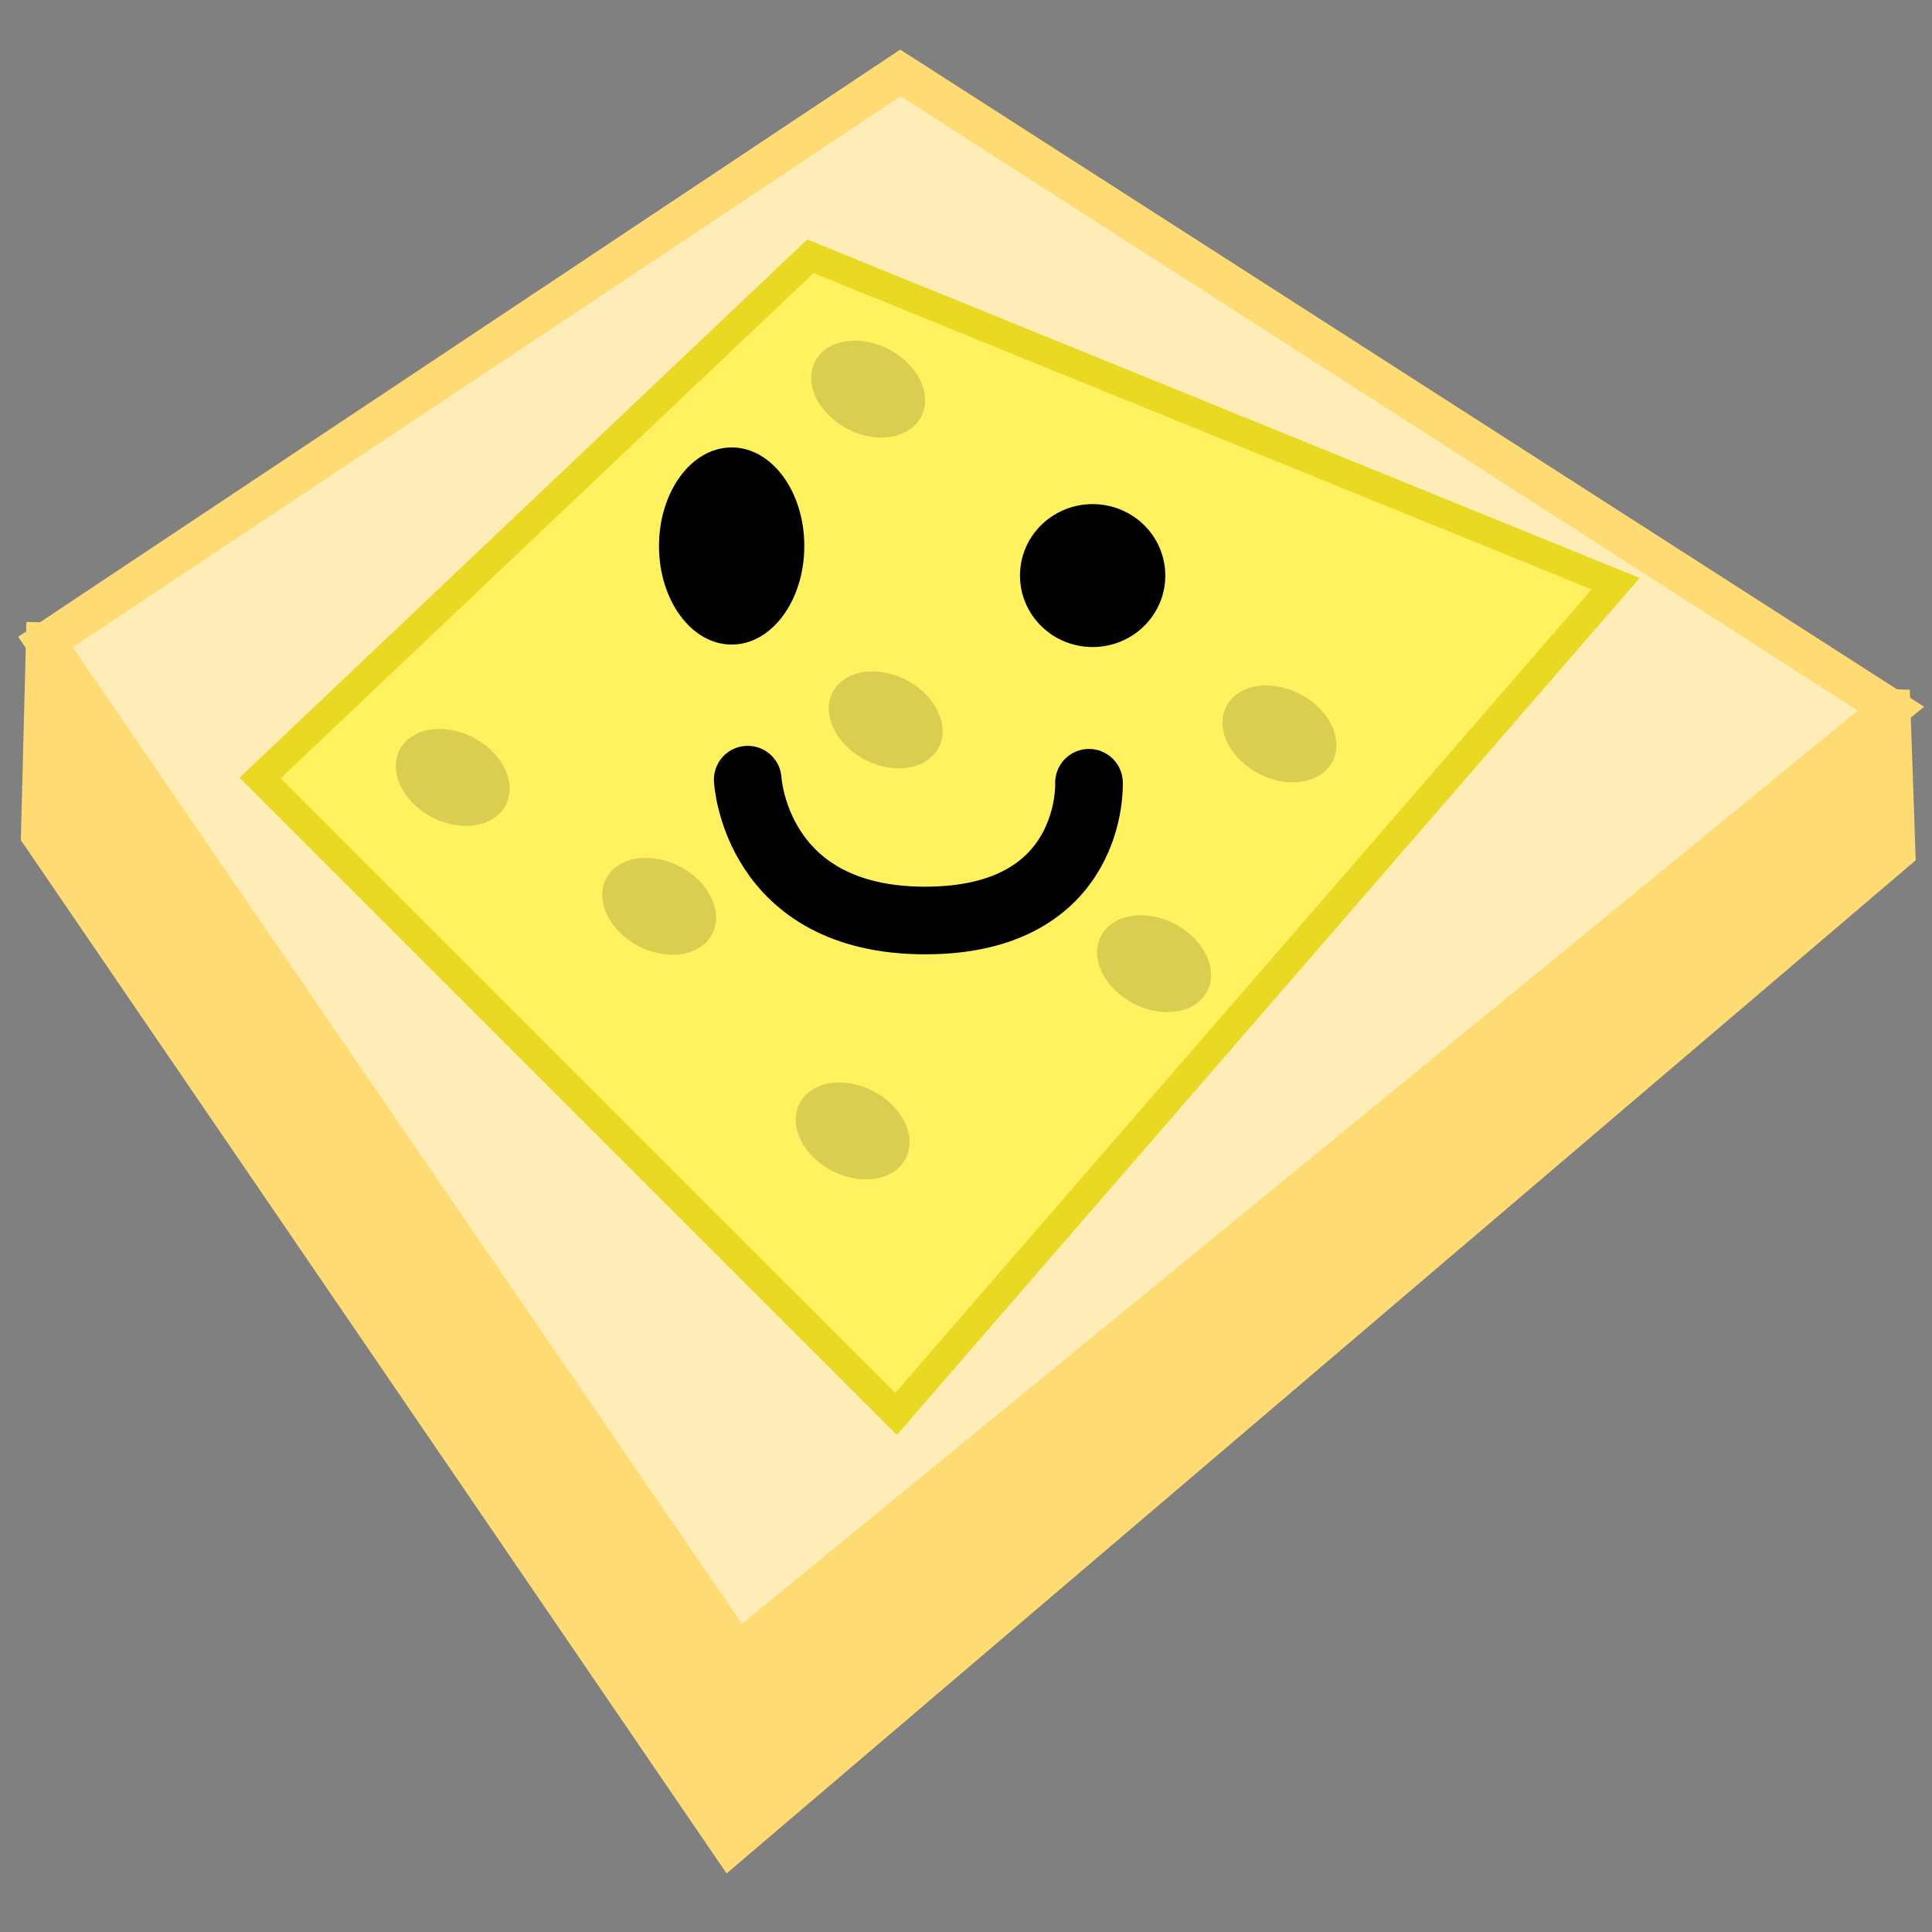 <?xml version="1.0" encoding="UTF-8" standalone="no"?>
<svg
   xmlns:dc="http://purl.org/dc/elements/1.1/"
   xmlns:cc="http://creativecommons.org/ns#"
   xmlns:rdf="http://www.w3.org/1999/02/22-rdf-syntax-ns#"
   xmlns:svg="http://www.w3.org/2000/svg"
   xmlns="http://www.w3.org/2000/svg"
   xmlns:sodipodi="http://sodipodi.sourceforge.net/DTD/sodipodi-0.dtd"
   xmlns:inkscape="http://www.inkscape.org/namespaces/inkscape"
   width="80"
   height="80"
   viewBox="0 0 21.167 21.167"
   version="1.1"
   id="svg8"
   inkscape:version="1.0 (4035a4fb49, 2020-05-01)"
   sodipodi:docname="sandwich.svg"
   inkscape:export-filename="D:\dev\spelsylt7\src\img\sandwich.png"
   inkscape:export-xdpi="96"
   inkscape:export-ydpi="96">
  <rect x="0" y="0" width="21.167" height="21.167" fill="#808080" stroke="none"/>
  <defs
     id="defs2" />
  <sodipodi:namedview
     id="base"
     pagecolor="#ffffff"
     bordercolor="#666666"
     borderopacity="1.0"
     inkscape:pageopacity="0.0"
     inkscape:pageshadow="2"
     inkscape:zoom="7.9195959"
     inkscape:cx="65.406238"
     inkscape:cy="29.414414"
     inkscape:document-units="mm"
     inkscape:current-layer="layer1"
     inkscape:document-rotation="0"
     showgrid="false"
     units="px"
     inkscape:window-width="2560"
     inkscape:window-height="1377"
     inkscape:window-x="-8"
     inkscape:window-y="-8"
     inkscape:window-maximized="1" />
  <g
     inkscape:label="Layer 1"
     inkscape:groupmode="layer"
     id="layer1">
    <path
       style="fill:#ffdb73;fill-opacity:1;stroke:#ffdb73;stroke-width:0.428px;stroke-linecap:butt;stroke-linejoin:miter;stroke-opacity:1"
       d="m 0.498,7.035 -0.054,2.106 L 8.003,20.208 20.771,9.329 20.717,7.764 Z"
       id="path835"
       sodipodi:nodetypes="cccccc" />
    <path
       style="fill:#ffedb8;fill-opacity:1;stroke:#ffdb73;stroke-width:0.428px;stroke-linecap:butt;stroke-linejoin:miter;stroke-opacity:1"
       d="M 0.498,7.035 9.865,0.799 20.717,7.764 8.084,18.103 Z"
       id="path833" />
    <path
       id="path833-0"
       d="M 2.849,8.524 8.879,2.808 17.701,6.395 9.817,15.491 Z"
       style="fill:#fff25e;fill-opacity:1;stroke:#e9d923;stroke-width:0.315px;stroke-linecap:butt;stroke-linejoin:miter;stroke-opacity:1" />
    <ellipse
       style="fill:#000000;fill-opacity:1;stroke:none;stroke-width:0.808;stroke-linecap:round;stroke-linejoin:round;stroke-opacity:1"
       id="path852"
       cx="8.016"
       cy="5.982"
       rx="0.796"
       ry="1.08" />
    <ellipse
       ry="0.783"
       rx="0.796"
       cy="6.306"
       cx="11.971"
       id="path852-0"
       style="fill:#000000;fill-opacity:1;stroke:none;stroke-width:0.688;stroke-linecap:round;stroke-linejoin:round;stroke-opacity:1" />
    <path
       style="fill:none;stroke:#000000;stroke-width:0.741;stroke-linecap:round;stroke-linejoin:miter;stroke-miterlimit:4;stroke-dasharray:none;stroke-opacity:1"
       d="m 8.192,8.542 c 0,0 0.081,1.543 1.944,1.543 1.863,0 1.795,-1.509 1.795,-1.509"
       id="path869" />
    <ellipse
       ry="0.655"
       rx="0.492"
       cy="8.069"
       cx="-5.488"
       id="path852-8"
       style="fill:#000000;fill-opacity:0.15;stroke:none;stroke-width:0.494;stroke-linecap:round;stroke-linejoin:round;stroke-opacity:1"
       transform="matrix(0.418,-0.908,0.899,0.438,0,0)" />
    <ellipse
       transform="matrix(0.418,-0.908,0.899,0.438,0,0)"
       style="fill:#000000;fill-opacity:0.15;stroke:none;stroke-width:0.494;stroke-linecap:round;stroke-linejoin:round;stroke-opacity:1"
       id="path852-8-9"
       cx="-2.842"
       cy="12.115"
       rx="0.492"
       ry="0.655" />
    <ellipse
       transform="matrix(0.418,-0.908,0.899,0.438,0,0)"
       style="fill:#000000;fill-opacity:0.15;stroke:none;stroke-width:0.494;stroke-linecap:round;stroke-linejoin:round;stroke-opacity:1"
       id="path852-8-2"
       cx="-7.052"
       cy="13.67"
       rx="0.492"
       ry="0.655" />
    <ellipse
       transform="matrix(0.418,-0.908,0.899,0.438,0,0)"
       style="fill:#000000;fill-opacity:0.15;stroke:none;stroke-width:0.494;stroke-linecap:round;stroke-linejoin:round;stroke-opacity:1"
       id="path852-8-1"
       cx="-1.089"
       cy="16.099"
       rx="0.492"
       ry="0.655" />
    <ellipse
       transform="matrix(0.418,-0.908,0.899,0.438,0,0)"
       style="fill:#000000;fill-opacity:0.15;stroke:none;stroke-width:0.494;stroke-linecap:round;stroke-linejoin:round;stroke-opacity:1"
       id="path852-8-8"
       cx="0.334"
       cy="10.425"
       rx="0.492"
       ry="0.655" />
    <ellipse
       transform="matrix(0.418,-0.908,0.899,0.438,0,0)"
       style="fill:#000000;fill-opacity:0.15;stroke:none;stroke-width:0.494;stroke-linecap:round;stroke-linejoin:round;stroke-opacity:1"
       id="path852-8-6"
       cx="-3.956"
       cy="15.904"
       rx="0.492"
       ry="0.655" />
    <ellipse
       transform="matrix(0.418,-0.908,0.899,0.438,0,0)"
       style="fill:#000000;fill-opacity:0.15;stroke:none;stroke-width:0.494;stroke-linecap:round;stroke-linejoin:round;stroke-opacity:1"
       id="path852-8-69"
       cx="-5.767"
       cy="10.715"
       rx="0.492"
       ry="0.655" />
  </g>
</svg>
